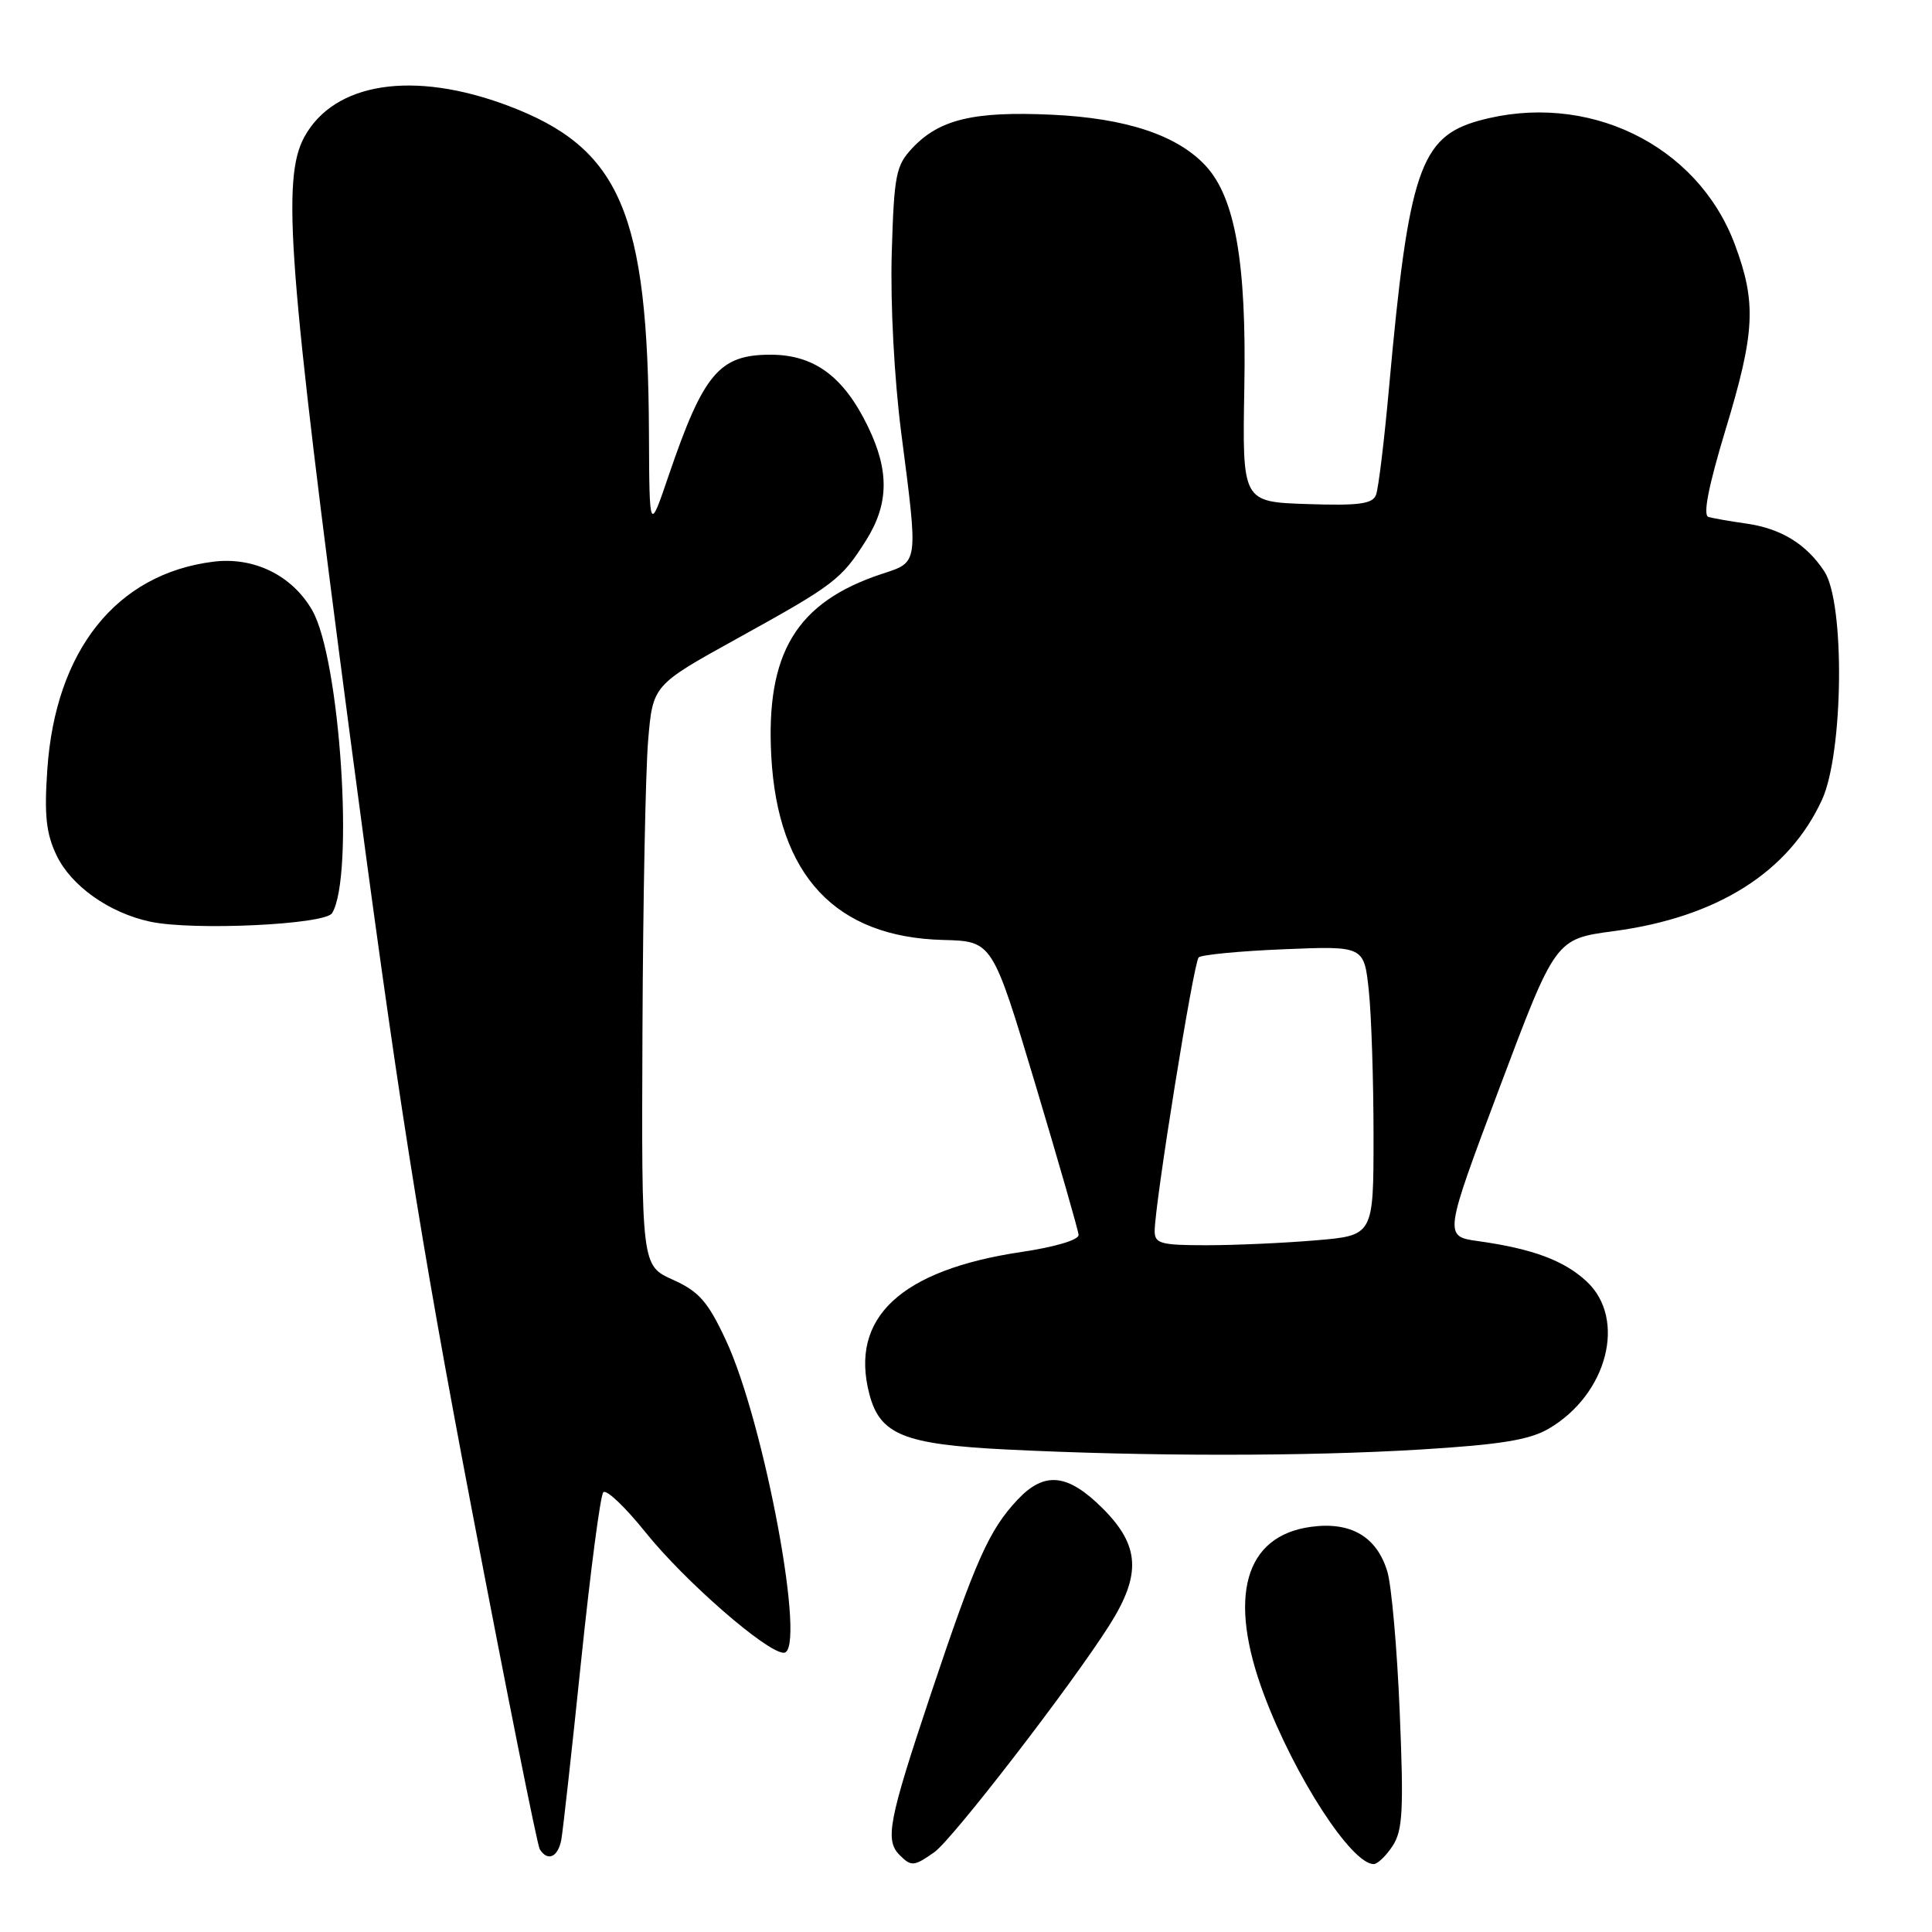 <?xml version="1.0" encoding="UTF-8" standalone="no"?>
<!DOCTYPE svg PUBLIC "-//W3C//DTD SVG 1.1//EN" "http://www.w3.org/Graphics/SVG/1.1/DTD/svg11.dtd" >
<svg xmlns="http://www.w3.org/2000/svg" xmlns:xlink="http://www.w3.org/1999/xlink" version="1.1" viewBox="0 0 256 256">
 <g >
 <path fill="currentColor"
d=" M 123.80 245.43 C 126.19 243.75 141.90 223.39 146.98 215.38 C 151.26 208.63 151.05 204.81 146.12 199.88 C 141.46 195.23 138.38 194.92 134.80 198.75 C 131.05 202.76 129.29 206.70 123.34 224.47 C 117.75 241.19 117.23 243.83 119.20 245.80 C 120.75 247.35 121.10 247.32 123.80 245.43 Z  M 184.53 244.59 C 185.87 242.55 186.01 239.88 185.47 226.84 C 185.12 218.40 184.38 210.02 183.82 208.21 C 182.42 203.61 178.99 201.60 173.73 202.31 C 164.89 203.50 162.62 211.63 167.51 224.62 C 171.58 235.44 179.08 247.00 182.02 247.00 C 182.53 247.00 183.66 245.92 184.53 244.59 Z  M 74.38 243.75 C 74.60 242.51 75.79 231.82 77.01 220.00 C 78.24 208.18 79.55 198.15 79.94 197.73 C 80.33 197.30 82.84 199.68 85.51 203.01 C 90.71 209.50 101.61 219.00 103.85 219.00 C 106.95 219.00 101.31 188.54 96.17 177.55 C 93.79 172.46 92.62 171.13 89.16 169.57 C 85.00 167.70 85.00 167.70 85.13 136.60 C 85.20 119.49 85.54 102.19 85.88 98.14 C 86.50 90.79 86.50 90.79 97.62 84.64 C 110.58 77.48 111.47 76.80 114.74 71.63 C 117.78 66.81 117.86 62.41 115.02 56.55 C 111.80 49.89 107.89 47.00 102.10 47.00 C 95.29 47.00 93.21 49.48 88.57 63.10 C 86.05 70.50 86.05 70.50 85.99 57.50 C 85.87 28.12 82.20 19.60 67.27 13.99 C 54.75 9.29 44.28 10.91 40.32 18.16 C 37.31 23.69 38.20 35.40 46.38 97.50 C 52.60 144.72 55.59 163.73 62.47 199.78 C 67.12 224.13 71.19 244.50 71.52 245.03 C 72.56 246.71 73.95 246.09 74.38 243.75 Z  M 188.21 192.07 C 198.83 191.42 202.66 190.80 205.21 189.31 C 212.99 184.76 215.57 174.78 210.25 169.81 C 207.27 167.03 203.10 165.47 195.90 164.46 C 191.30 163.82 191.30 163.82 198.70 144.12 C 206.11 124.41 206.11 124.41 213.84 123.38 C 227.53 121.55 236.98 115.60 241.41 106.01 C 244.27 99.83 244.49 79.92 241.74 75.72 C 239.35 72.08 235.98 70.02 231.36 69.37 C 229.24 69.07 226.99 68.68 226.37 68.49 C 225.63 68.27 226.38 64.42 228.62 57.02 C 232.57 44.02 232.76 40.12 229.87 32.38 C 224.90 19.10 210.24 12.03 195.93 16.00 C 188.18 18.16 186.64 22.73 184.06 51.29 C 183.43 58.32 182.65 64.75 182.33 65.57 C 181.87 66.78 180.07 67.02 173.18 66.79 C 164.61 66.50 164.61 66.50 164.88 51.35 C 165.18 34.80 163.67 26.17 159.73 21.94 C 155.97 17.90 149.18 15.65 139.36 15.20 C 129.05 14.72 124.47 15.81 120.90 19.61 C 118.71 21.93 118.47 23.14 118.16 33.57 C 117.97 40.25 118.49 50.09 119.41 57.29 C 121.69 74.92 121.75 74.43 116.87 76.04 C 105.53 79.78 101.45 86.52 102.20 100.23 C 103.07 116.03 110.71 124.19 125.00 124.55 C 131.50 124.72 131.50 124.72 137.17 143.61 C 140.28 154.00 142.87 163.01 142.92 163.63 C 142.96 164.29 139.81 165.23 135.36 165.89 C 119.33 168.28 112.54 174.62 115.20 184.74 C 116.61 190.12 119.79 191.39 133.43 192.07 C 152.00 192.99 173.10 192.99 188.21 192.07 Z  M 44.00 121.00 C 46.97 116.20 45.07 87.26 41.36 80.85 C 38.70 76.23 33.63 73.75 28.25 74.43 C 15.43 76.04 7.35 86.17 6.27 101.95 C 5.85 108.00 6.11 110.43 7.48 113.31 C 9.41 117.38 14.47 120.97 19.92 122.13 C 25.60 123.34 43.06 122.52 44.00 121.00 Z  M 153.00 163.13 C 153.00 159.59 158.16 127.50 158.83 126.86 C 159.20 126.51 164.28 126.02 170.13 125.78 C 180.75 125.34 180.75 125.34 181.38 131.32 C 181.72 134.60 182.00 143.24 182.00 150.50 C 182.00 163.71 182.00 163.71 174.35 164.35 C 170.14 164.71 163.62 165.00 159.85 165.00 C 153.82 165.00 153.00 164.78 153.00 163.13 Z "/>
</g>
</svg>